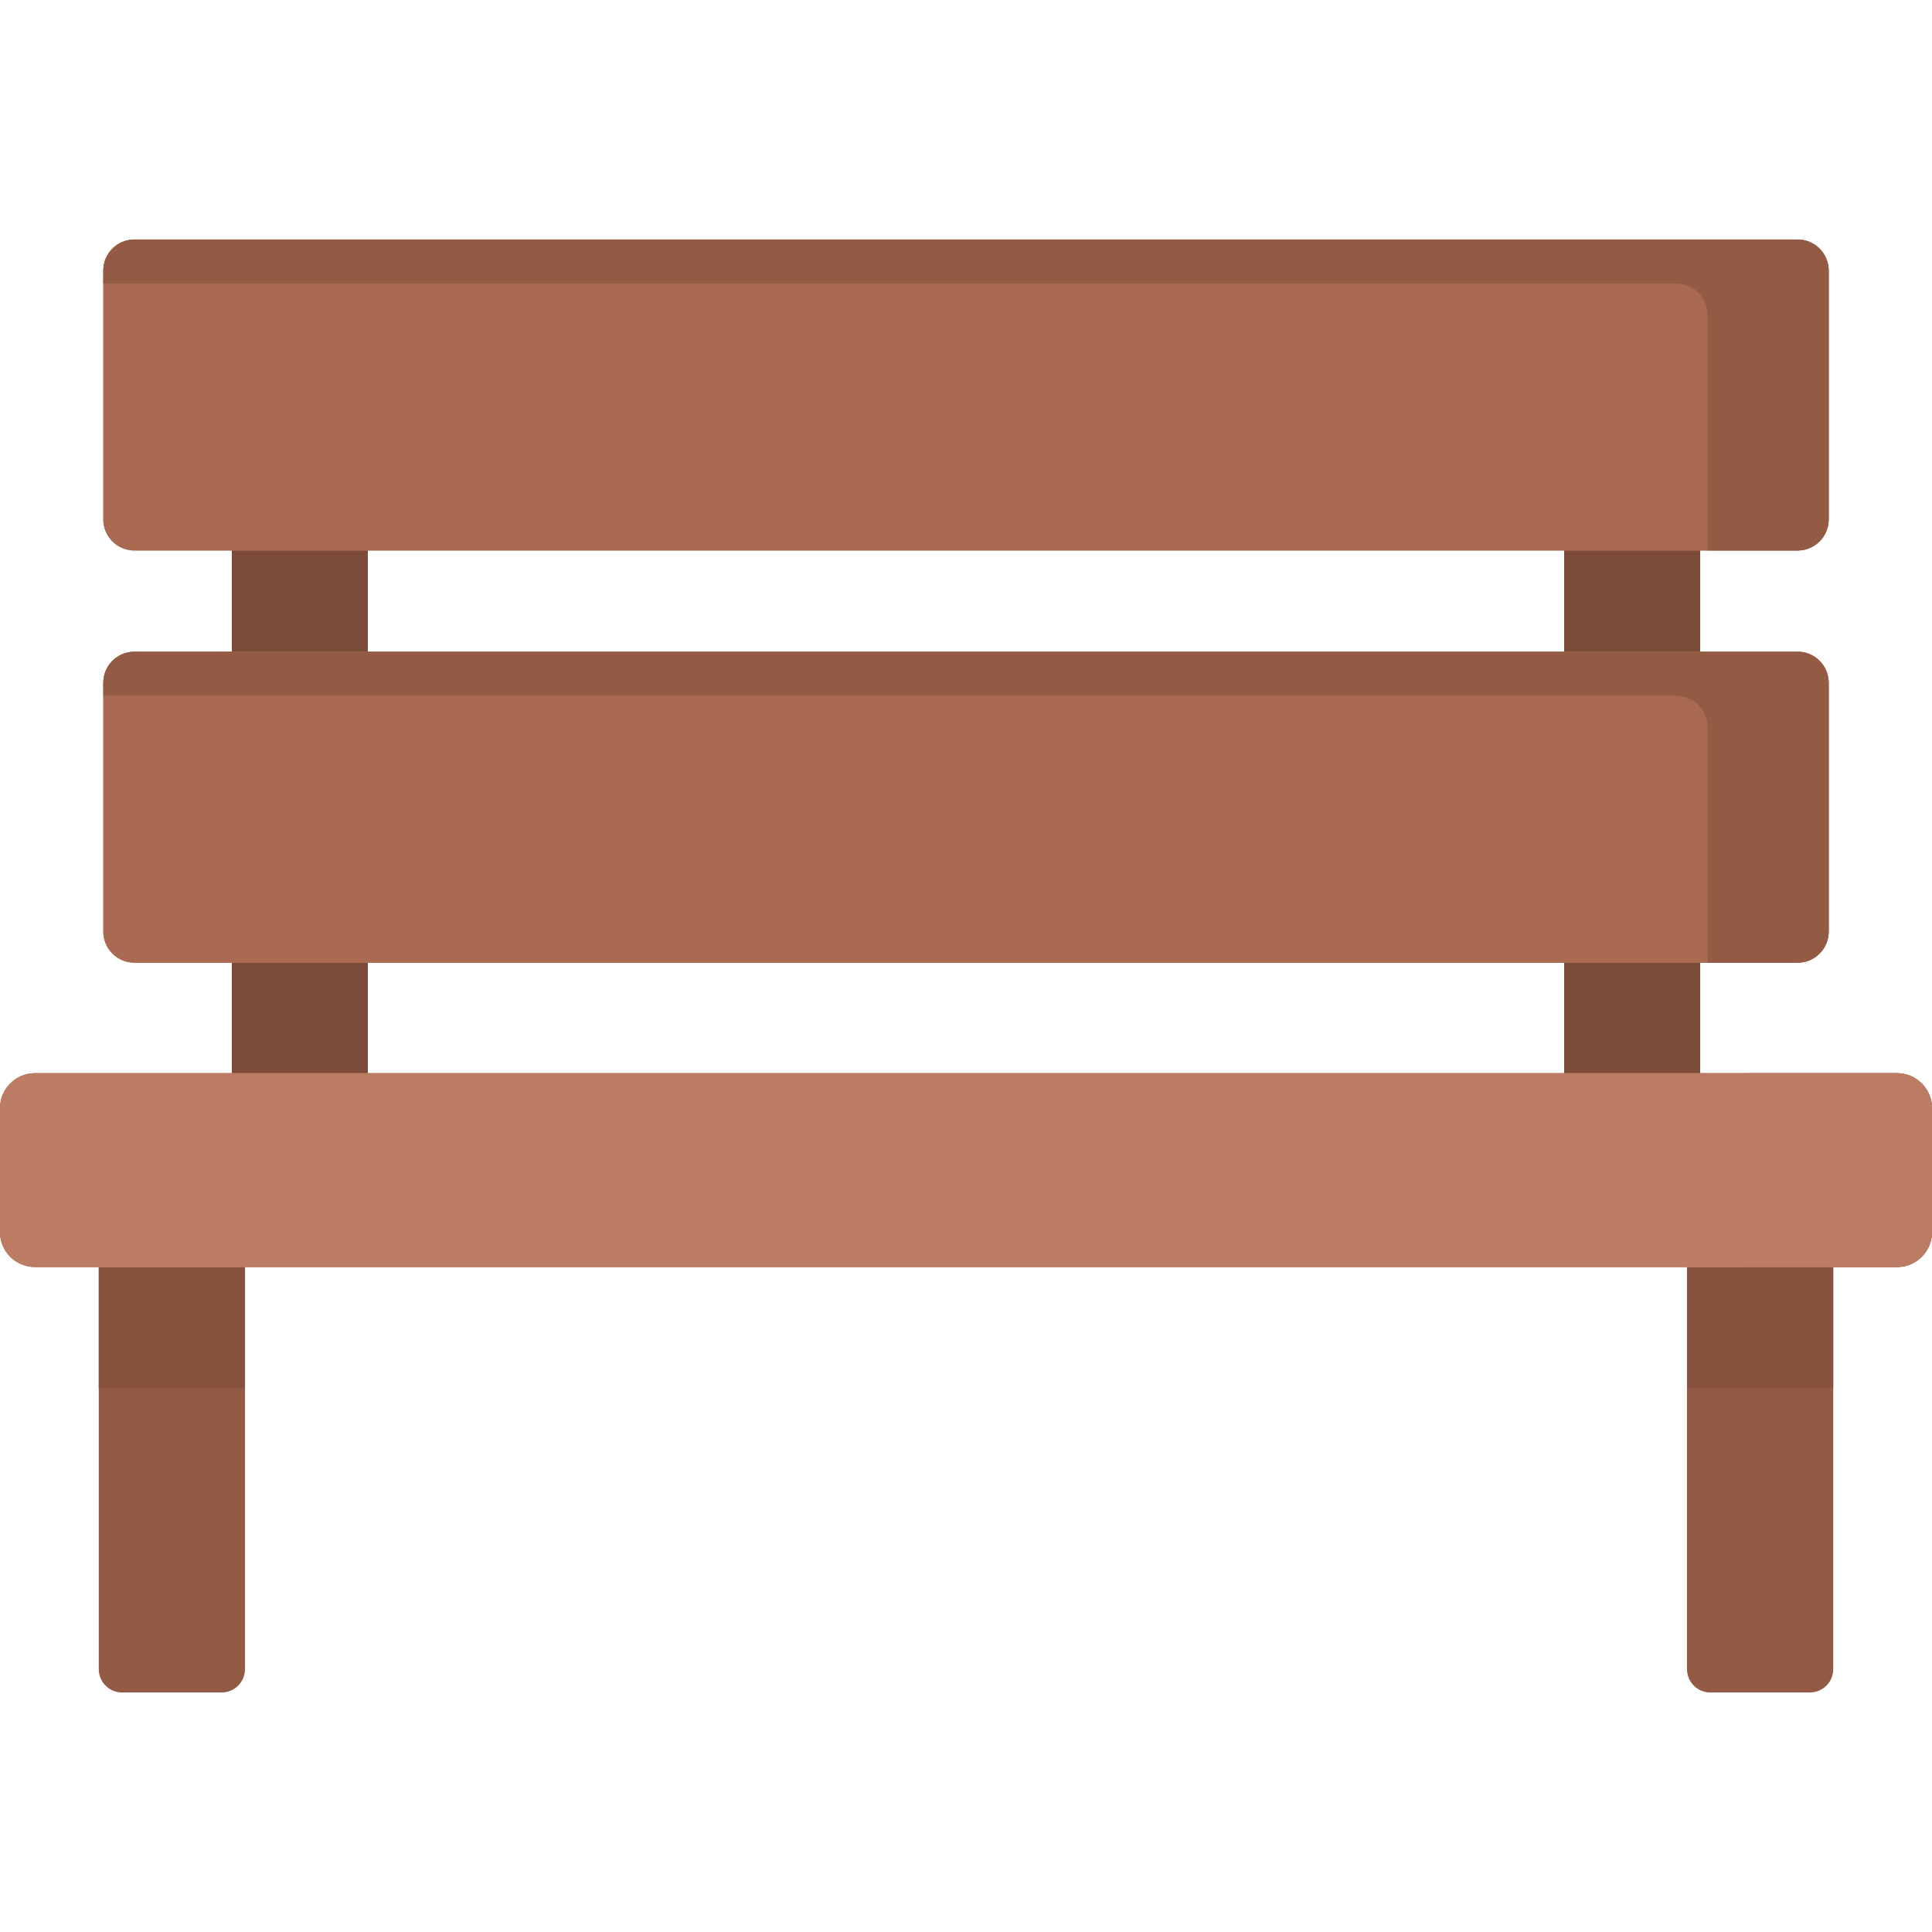<svg id="Capa_1" enable-background="new 0 0 512 512" height="512" viewBox="0 0 512 512" width="512" xmlns="http://www.w3.org/2000/svg"><g><path d="m26.173 316.277v126.068c0 3.414 2.767 6.181 6.181 6.181h26.393c3.414 0 6.181-2.767 6.181-6.181v-126.068c0-3.414-2.767-6.181-6.181-6.181h-26.393c-3.413 0-6.181 2.767-6.181 6.181z" fill="#935b44"/><path d="m447.071 316.277v126.068c0 3.414 2.767 6.181 6.181 6.181h26.393c3.414 0 6.181-2.767 6.181-6.181v-126.068c0-3.414-2.767-6.181-6.181-6.181h-26.393c-3.413 0-6.181 2.767-6.181 6.181z" fill="#935b44"/><path d="m447.071 316.536h38.756v51.364h-38.756z" fill="#87523e"/><path d="m26.173 316.536h38.756v51.364h-38.756z" fill="#87523e"/><g fill="#7c4b37"><path d="m333.346 195.331h198.386v36.056h-198.386z" transform="matrix(0 1 -1 0 645.899 -219.18)"/><path d="m-19.732 195.331h198.386v36.056h-198.386z" transform="matrix(0 1 -1 0 292.821 133.899)"/></g><path d="m502.728 335.778h-493.456c-5.121 0-9.272-4.151-9.272-9.272v-32.821c0-5.121 4.151-9.272 9.272-9.272h493.457c5.121 0 9.272 4.151 9.272 9.272v32.821c-.001 5.121-4.152 9.272-9.273 9.272z" fill="#bc7c63"/><path d="m476.381 145.888h-440.762c-4.552 0-8.241-3.69-8.241-8.241v-65.932c0-4.552 3.69-8.241 8.241-8.241h440.762c4.552 0 8.241 3.69 8.241 8.241v65.932c0 4.551-3.69 8.241-8.241 8.241z" fill="#aa6a51"/><path d="m476.381 255.127h-440.762c-4.552 0-8.241-3.69-8.241-8.241v-65.932c0-4.552 3.69-8.241 8.241-8.241h440.762c4.552 0 8.241 3.69 8.241 8.241v65.932c0 4.551-3.69 8.241-8.241 8.241z" fill="#aa6a51"/><path d="m502.728 335.778h-493.456c-5.121 0-9.272-4.151-9.272-9.272v-32.821c0-5.121 4.151-9.272 9.272-9.272h493.457c5.121 0 9.272 4.151 9.272 9.272v32.821c-.001 5.121-4.152 9.272-9.273 9.272z" fill="#bc7c63"/><g fill="#aa6a51"><path d="m476.381 145.888h-440.762c-4.552 0-8.241-3.69-8.241-8.241v-65.932c0-4.552 3.69-8.241 8.241-8.241h440.762c4.552 0 8.241 3.69 8.241 8.241v65.932c0 4.551-3.69 8.241-8.241 8.241z"/><path d="m476.381 255.127h-440.762c-4.552 0-8.241-3.69-8.241-8.241v-65.932c0-4.552 3.69-8.241 8.241-8.241h440.762c4.552 0 8.241 3.69 8.241 8.241v65.932c0 4.551-3.69 8.241-8.241 8.241z"/><path d="m502.728 284.414h-40.883c5.121 0 9.272 4.151 9.272 9.272v32.82c0 5.121-4.151 9.272-9.272 9.272h40.883c5.121 0 9.272-4.151 9.272-9.272v-32.82c0-5.121-4.151-9.272-9.272-9.272z"/></g><path d="m502.728 335.778h-493.456c-5.121 0-9.272-4.151-9.272-9.272v-32.821c0-5.121 4.151-9.272 9.272-9.272h493.457c5.121 0 9.272 4.151 9.272 9.272v32.821c-.001 5.121-4.152 9.272-9.273 9.272z" fill="#bc7c63"/><path d="m476.381 63.473h-440.762c-4.552 0-8.241 3.69-8.241 8.241v3.439h416.881c4.552 0 8.241 3.69 8.241 8.241v62.492h23.881c4.552 0 8.241-3.69 8.241-8.241v-65.93c0-4.552-3.69-8.242-8.241-8.242z" fill="#935b44"/><path d="m476.381 172.713h-440.762c-4.552 0-8.241 3.69-8.241 8.241v3.439h416.881c4.552 0 8.241 3.69 8.241 8.241v62.492h23.881c4.552 0 8.241-3.69 8.241-8.241v-65.932c0-4.551-3.69-8.24-8.241-8.24z" fill="#935b44"/></g></svg>